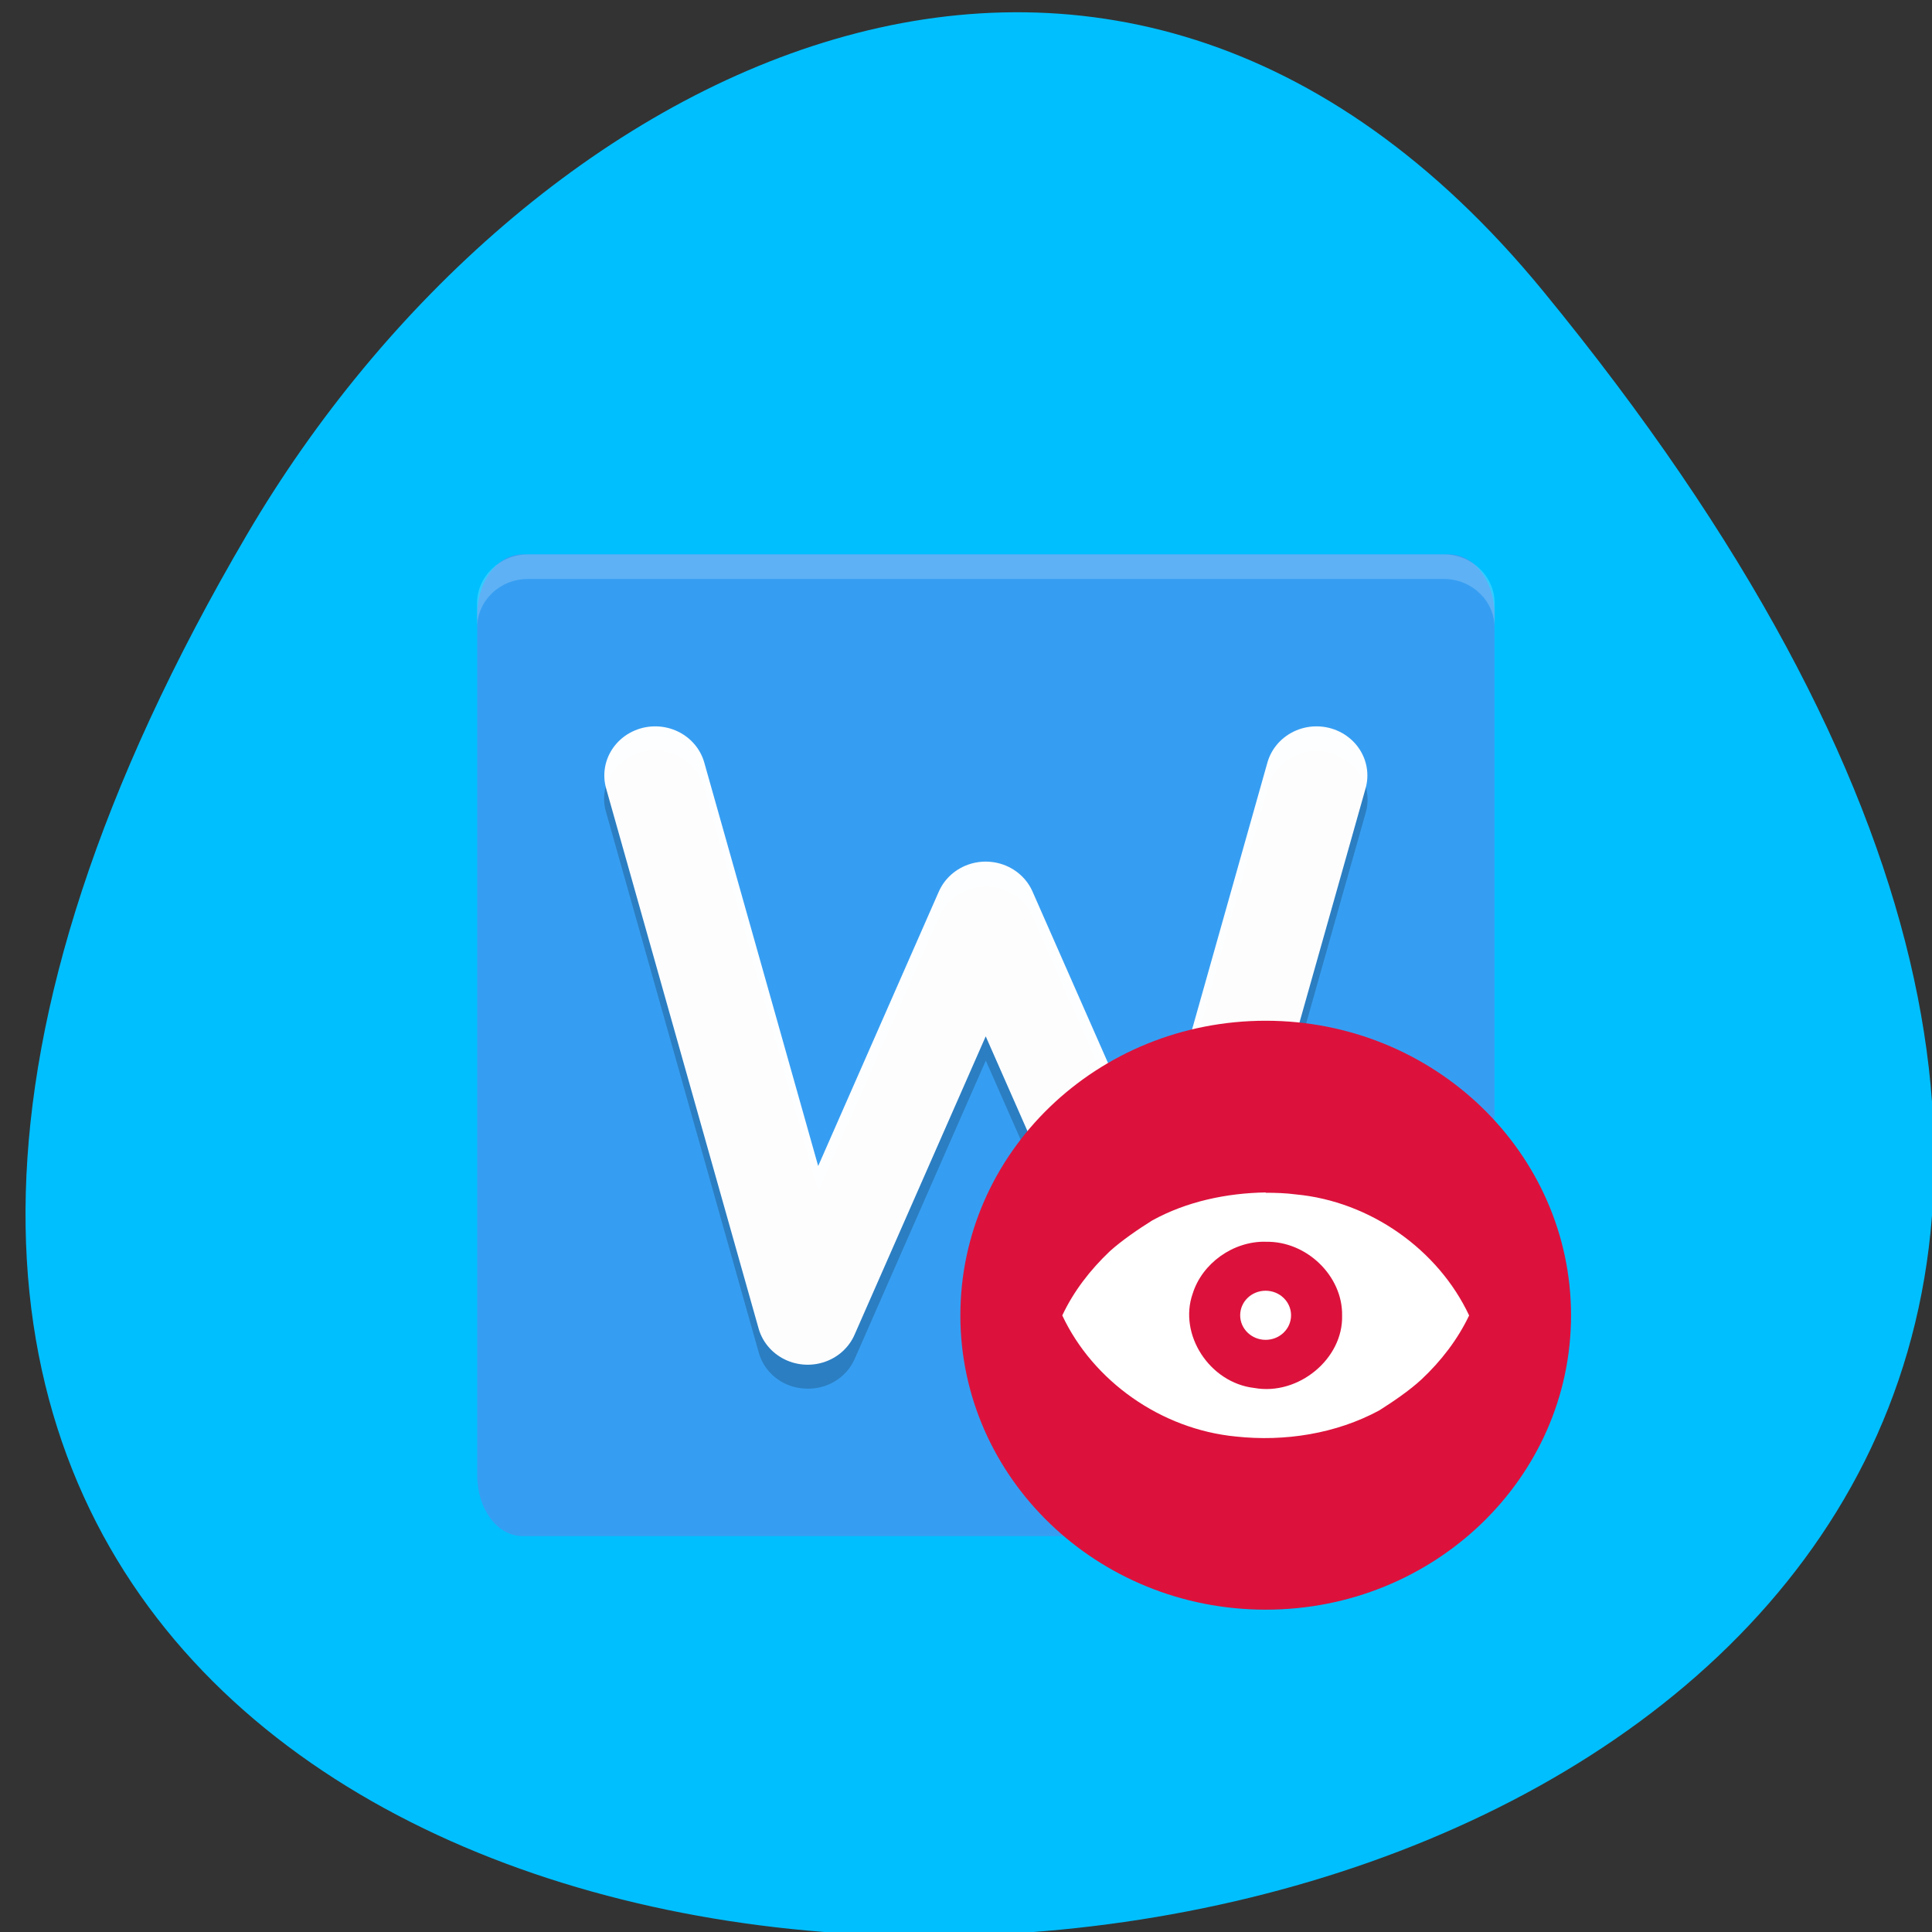 <svg xmlns="http://www.w3.org/2000/svg" viewBox="0 0 24 24"><rect x="0" y="0" width="24" height="24" fill="#333333" stroke="none"/><path d="m 19.17 3.617 c 20.398 24.867 -31 28.402 -16.1 3.02 c 3.398 -5.789 10.699 -9.605 16.1 -3.02" fill="#00bfff"/><path d="m 18.566 18.328 v -10.688 c 0 -0.418 -0.25 -0.754 -0.563 -0.754 h -11.512 c -0.313 0 -0.563 0.336 -0.563 0.754 v 10.688 c 0 0.418 0.25 0.754 0.563 0.754 h 11.512 c 0.313 0 0.563 -0.336 0.563 -0.754" fill="#369ef2"/><g fill-opacity="0.2"><path d="m 6.559 6.887 c -0.348 0 -0.633 0.273 -0.633 0.609 v 0.305 c 0 -0.336 0.281 -0.609 0.633 -0.609 h 11.375 c 0.352 0 0.633 0.273 0.633 0.609 v -0.305 c 0 -0.336 -0.281 -0.609 -0.633 -0.609" fill="#fff"/><path d="m 8.148 9.316 c -0.199 -0.004 -0.391 0.086 -0.512 0.238 c -0.125 0.156 -0.164 0.355 -0.105 0.543 l 1.895 6.707 c 0.07 0.25 0.297 0.43 0.566 0.445 c 0.27 0.02 0.52 -0.129 0.625 -0.367 l 1.629 -3.707 l 1.633 3.707 c 0.105 0.238 0.355 0.387 0.625 0.367 c 0.266 -0.016 0.496 -0.195 0.566 -0.445 l 1.895 -6.707 c 0.094 -0.328 -0.105 -0.66 -0.441 -0.75 c -0.336 -0.09 -0.684 0.102 -0.777 0.43 l -1.418 5.01 l -1.5 -3.406 c -0.098 -0.227 -0.328 -0.371 -0.582 -0.371 c -0.254 0 -0.48 0.145 -0.582 0.371 l -1.5 3.406 l -1.414 -5.01 c -0.07 -0.266 -0.316 -0.453 -0.602 -0.461" fill-rule="evenodd"/></g><path d="m 11 13 l 5.995 22 l 6.997 -16.491 l 7.01 16.491 l 5.995 -22" transform="matrix(0.316 0 0 0.305 4.663 5.668)" stroke-opacity="0.988" fill="none" stroke="#fff" stroke-linejoin="round" stroke-linecap="round" stroke-width="4"/><path d="m 19.516 16.34 c 0 2.02 -1.699 3.656 -3.793 3.656 c -2.094 0 -3.793 -1.637 -3.793 -3.656 c 0 -2.023 1.699 -3.66 3.793 -3.66 c 2.094 0 3.793 1.641 3.793 3.66" fill="#dc123c"/><path d="m 15.723 14.813 c -0.488 0.008 -0.984 0.113 -1.41 0.348 c -0.168 0.105 -0.375 0.246 -0.527 0.383 c -0.242 0.23 -0.449 0.496 -0.59 0.797 c 0.383 0.816 1.227 1.414 2.156 1.504 c 0.609 0.066 1.246 -0.035 1.781 -0.324 c 0.172 -0.109 0.375 -0.246 0.527 -0.387 c 0.242 -0.227 0.449 -0.496 0.59 -0.793 c -0.383 -0.816 -1.227 -1.418 -2.156 -1.504 c -0.121 -0.016 -0.246 -0.02 -0.371 -0.02 m 0 0.609 c 0.508 -0.012 0.957 0.426 0.949 0.914 c 0.016 0.539 -0.543 1 -1.09 0.902 c -0.555 -0.063 -0.945 -0.664 -0.766 -1.172 c 0.117 -0.375 0.5 -0.652 0.906 -0.645 m 0 0.609 c -0.176 0 -0.316 0.137 -0.316 0.305 c 0 0.168 0.141 0.305 0.316 0.305 c 0.176 0 0.316 -0.137 0.316 -0.305 c 0 -0.168 -0.141 -0.305 -0.316 -0.305" fill="#fff" fill-rule="evenodd"/></svg>